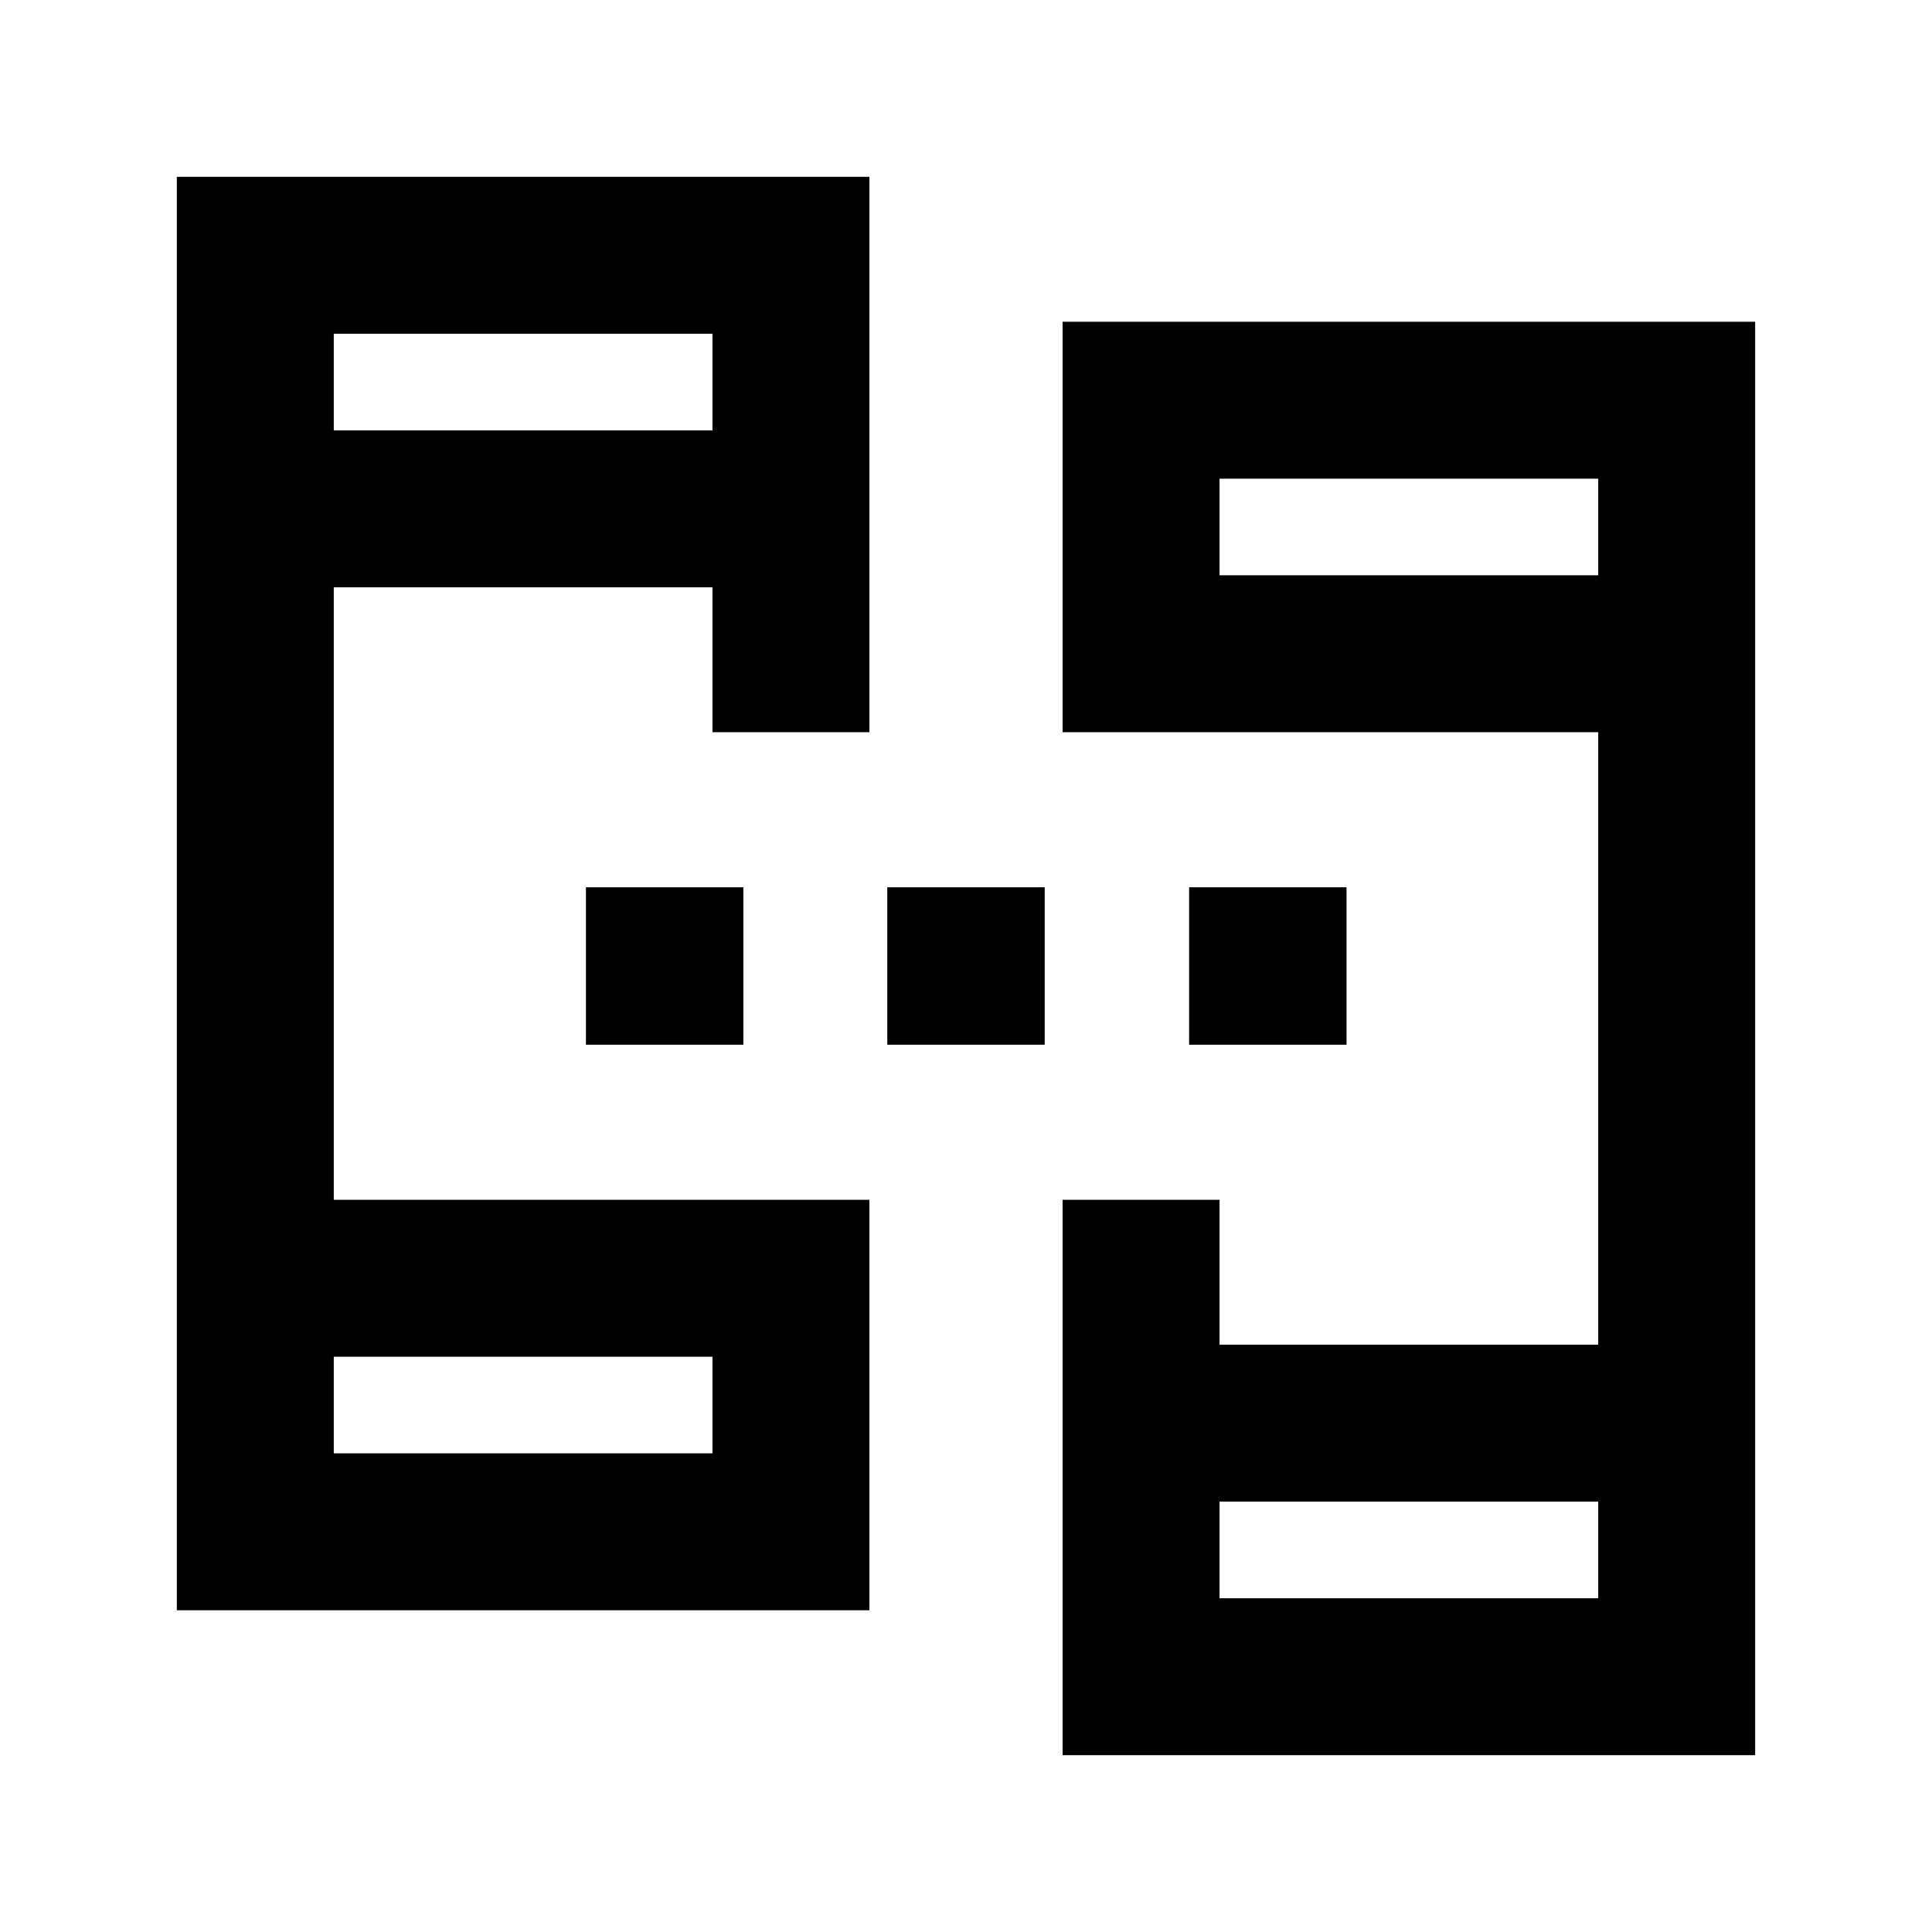 <svg xmlns="http://www.w3.org/2000/svg" height="20" viewBox="0 -960 960 960" width="20"><path d="M87.87-159.869v-712.262H432v275.957h-77.978v-72H165.848v304.348H432v203.957H87.87Zm440.13 72v-275.957h77.978v72h188.174v-304.348H528v-203.957h344.131v712.262H528ZM165.848-237.848h188.174v-48H165.848v48Zm440.13 72h188.174v-48H605.978v48Zm-440.13-580.304h188.174v-48H165.848v48Zm440.13 72h188.174v-48H605.978v48Zm-440.13 436.304v-48 48Zm440.13 72v-48 48Zm-440.13-580.304v-48 48Zm440.13 72v-48 48ZM291.152-440.891v-78.218h78.218v78.218h-78.218Zm149.739 0v-78.218h78.218v78.218h-78.218Zm149.979 0v-78.218h78.217v78.218H590.87Z"/></svg>